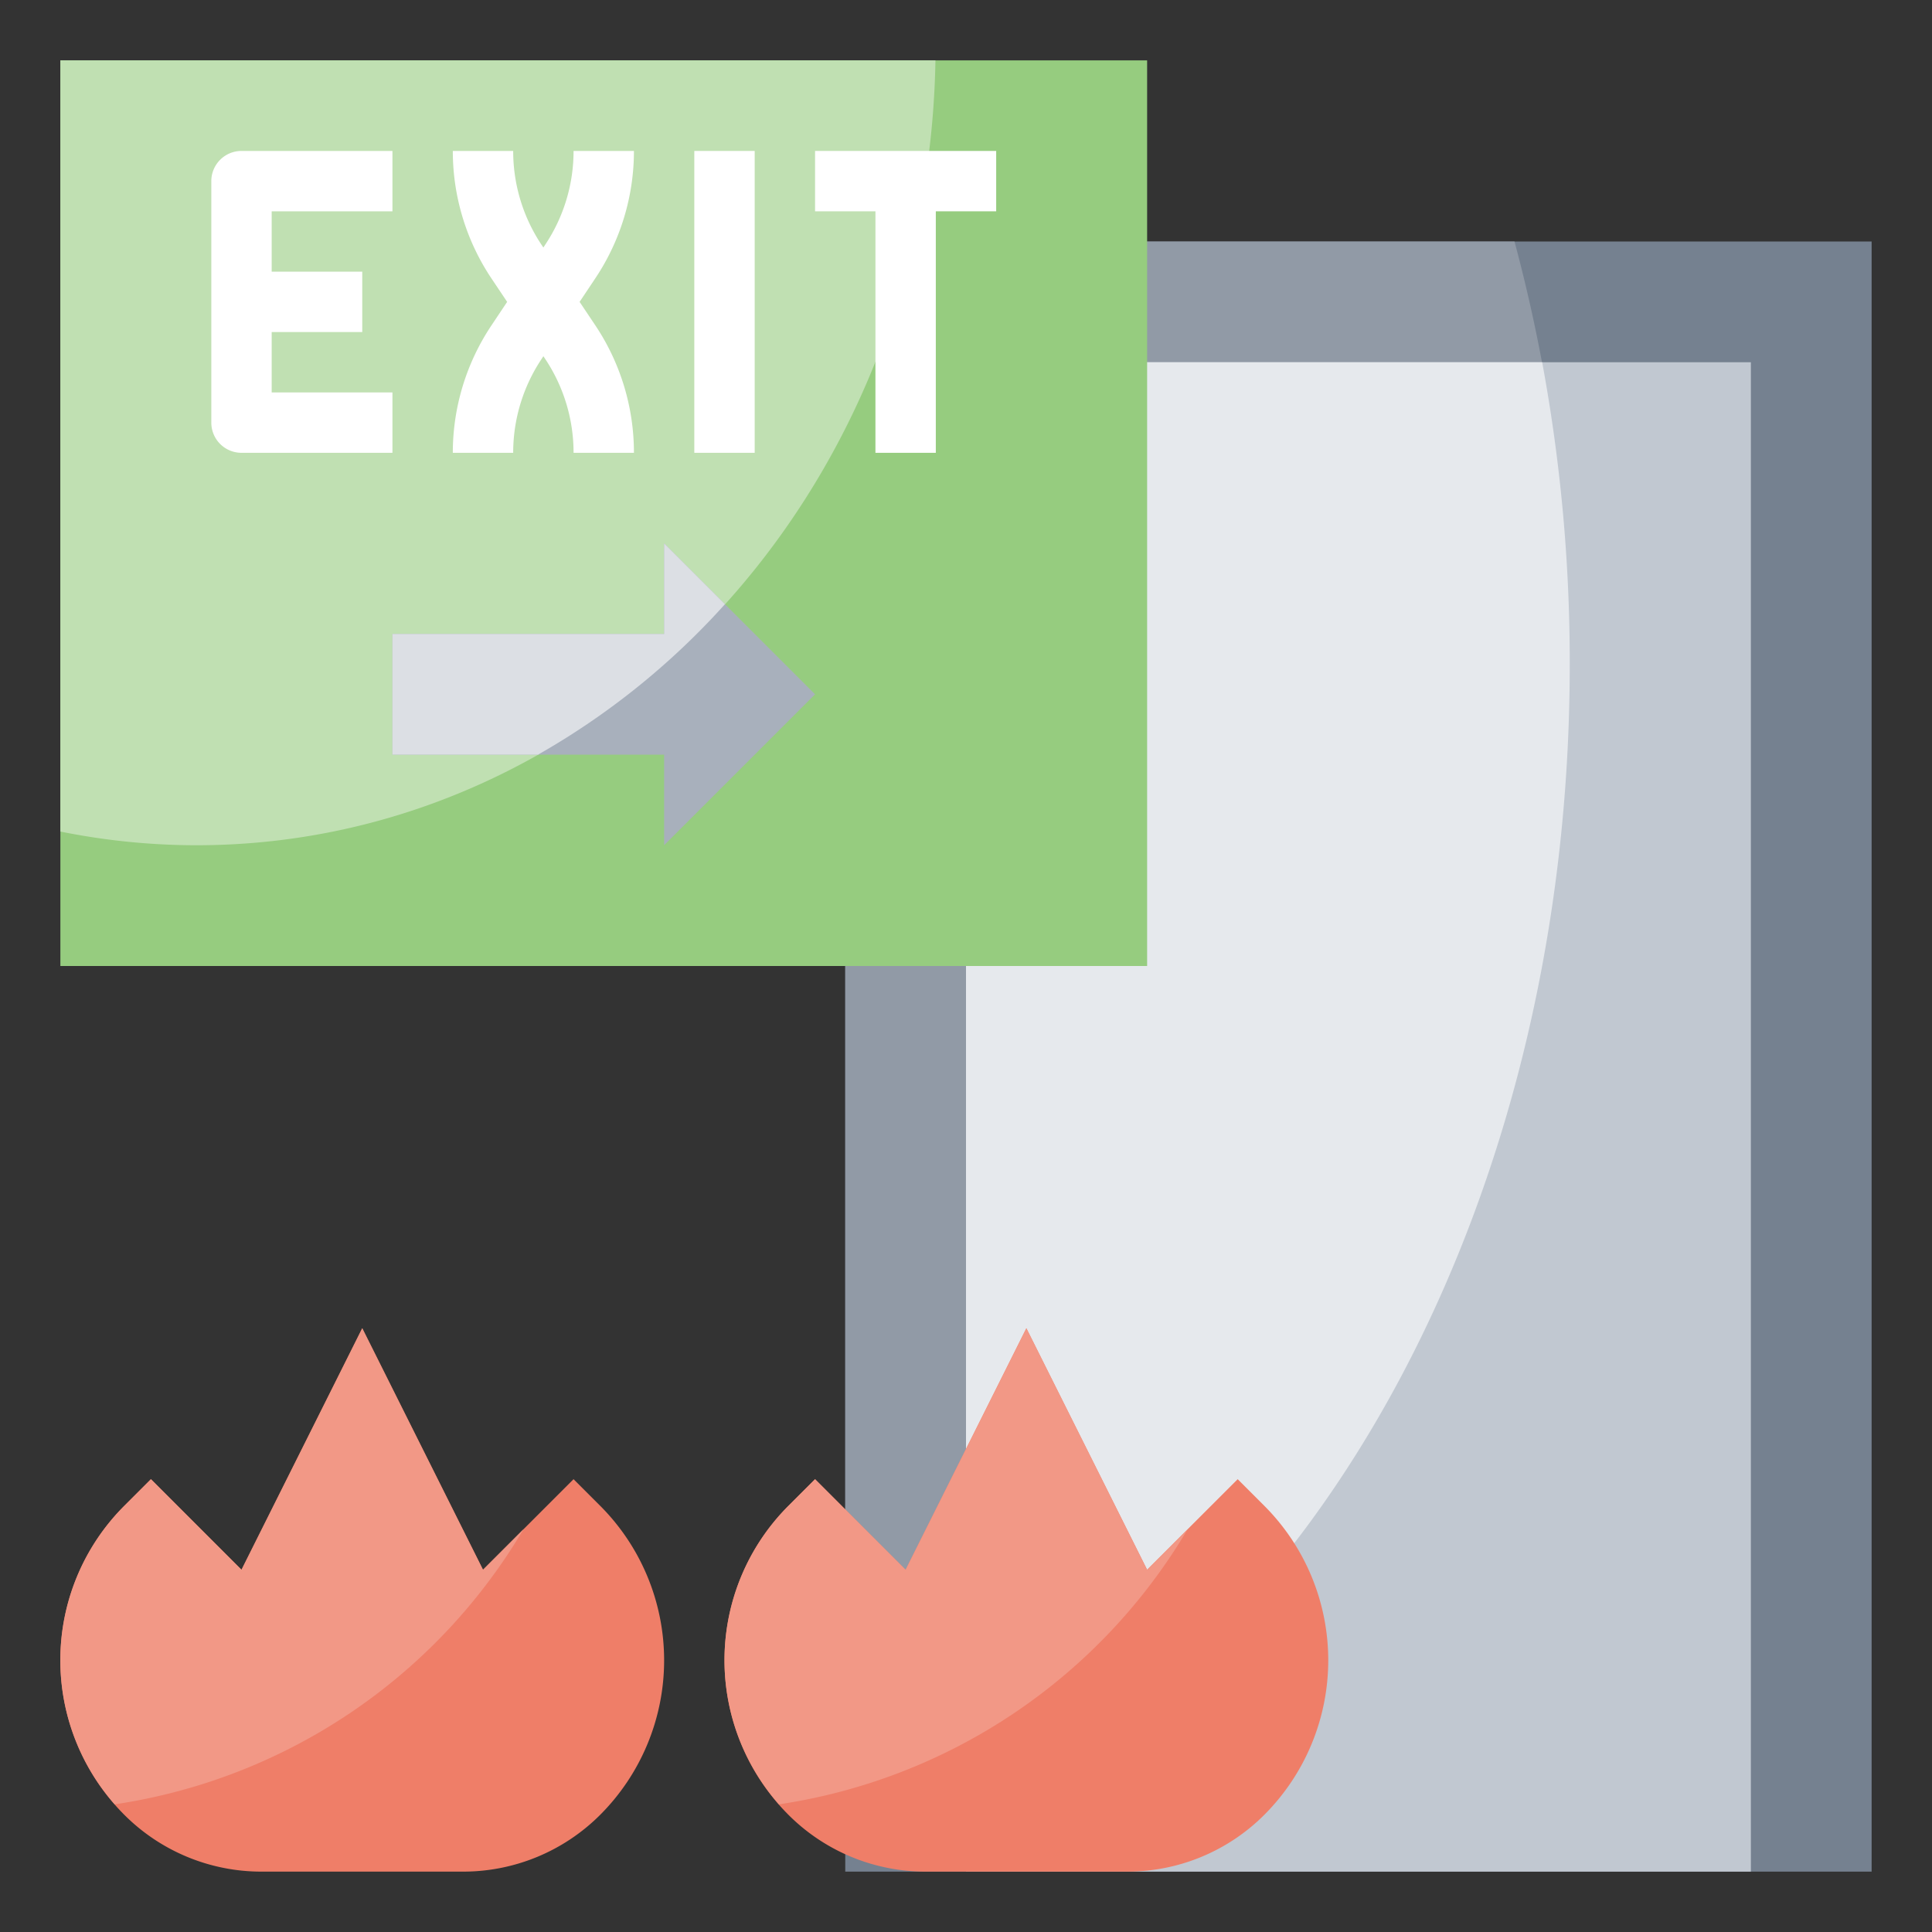 <?xml version="1.0" ?><svg viewBox="0 0 64 64" xmlns="http://www.w3.org/2000/svg"><rect x="0" y="0" width="64" height="64" fill="#333333" stroke="none"/><defs><style>.cls-1{fill:#758190;}.cls-2{fill:#919aa6;}.cls-3{fill:#c1c8d1;}.cls-4{fill:#e6e9ed;}.cls-5{fill:#96cc7f;}.cls-6{fill:#c0e0b2;}.cls-7{fill:#a8b0bc;}.cls-8{fill:#dcdfe4;}.cls-9{fill:#ef7e68;}.cls-10{fill:#f29886;}.cls-11{fill:#fff;}</style></defs><title/><g data-name="Layer 29" id="Layer_29"><rect class="cls-1" height="54" width="34" x="28" y="8"/><path class="cls-2" d="M28,61.4C41.632,58.126,52,41.738,52,22A53.6,53.6,0,0,0,50.17,8H28Z"/><rect class="cls-3" height="50" width="26" x="32" y="12"/><path class="cls-4" d="M32,60.026C43.609,54.8,52,39.756,52,22a54.5,54.5,0,0,0-.914-10H32Z"/><rect class="cls-5" height="30" width="36" x="2" y="2"/><path class="cls-6" d="M2,2V27.546A22.825,22.825,0,0,0,6.5,28C19.876,28,30.741,16.4,30.988,2Z"/><polygon class="cls-7" points="13 21 22 21 22 18 27 23 22 28 22 25 13 25 13 21"/><path class="cls-8" d="M22,18v3H13v4h4.821a24.825,24.825,0,0,0,6.194-4.985Z"/><path class="cls-9" d="M4.121,60.121h0A7.242,7.242,0,0,1,2,55H2a7.242,7.242,0,0,1,2.121-5.121L5,49l3,3,4-8,4,8,3-3,.879.879A7.242,7.242,0,0,1,22,55h0a7.242,7.242,0,0,1-2.121,5.121h0A6.416,6.416,0,0,1,15.343,62H8.657A6.416,6.416,0,0,1,4.121,60.121Z"/><path class="cls-10" d="M17.34,50.66,16,52l-4-8L8,52,5,49l-.879.879A7.227,7.227,0,0,0,3.8,59.771,18.98,18.98,0,0,0,17.34,50.66Z"/><path class="cls-9" d="M26.121,60.121h0A7.242,7.242,0,0,1,24,55h0a7.242,7.242,0,0,1,2.121-5.121L27,49l3,3,4-8,4,8,3-3,.879.879A7.242,7.242,0,0,1,44,55h0a7.242,7.242,0,0,1-2.121,5.121h0A6.416,6.416,0,0,1,37.343,62H30.657A6.416,6.416,0,0,1,26.121,60.121Z"/><path class="cls-10" d="M39.34,50.66,38,52l-4-8-4,8-3-3-.879.879a7.227,7.227,0,0,0-.317,9.892A18.98,18.98,0,0,0,39.34,50.66Z"/><path class="cls-11" d="M7,6v8a1,1,0,0,0,1,1h5V13H9V11h3V9H9V7h4V5H8A1,1,0,0,0,7,6Z"/><path class="cls-11" d="M21,5H19a5.592,5.592,0,0,1-.941,3.109L18,8.2l-.059-.088A5.592,5.592,0,0,1,17,5H15a7.589,7.589,0,0,0,1.277,4.219L16.8,10l-.521.781A7.589,7.589,0,0,0,15,15h2a5.592,5.592,0,0,1,.941-3.109L18,11.8l.059.088A5.592,5.592,0,0,1,19,15h2a7.589,7.589,0,0,0-1.277-4.219L19.2,10l.521-.781A7.589,7.589,0,0,0,21,5Z"/><rect class="cls-11" height="10" width="2" x="23" y="5"/><polygon class="cls-11" points="33 5 27 5 27 7 29 7 29 15 31 15 31 7 33 7 33 5"/></g></svg>